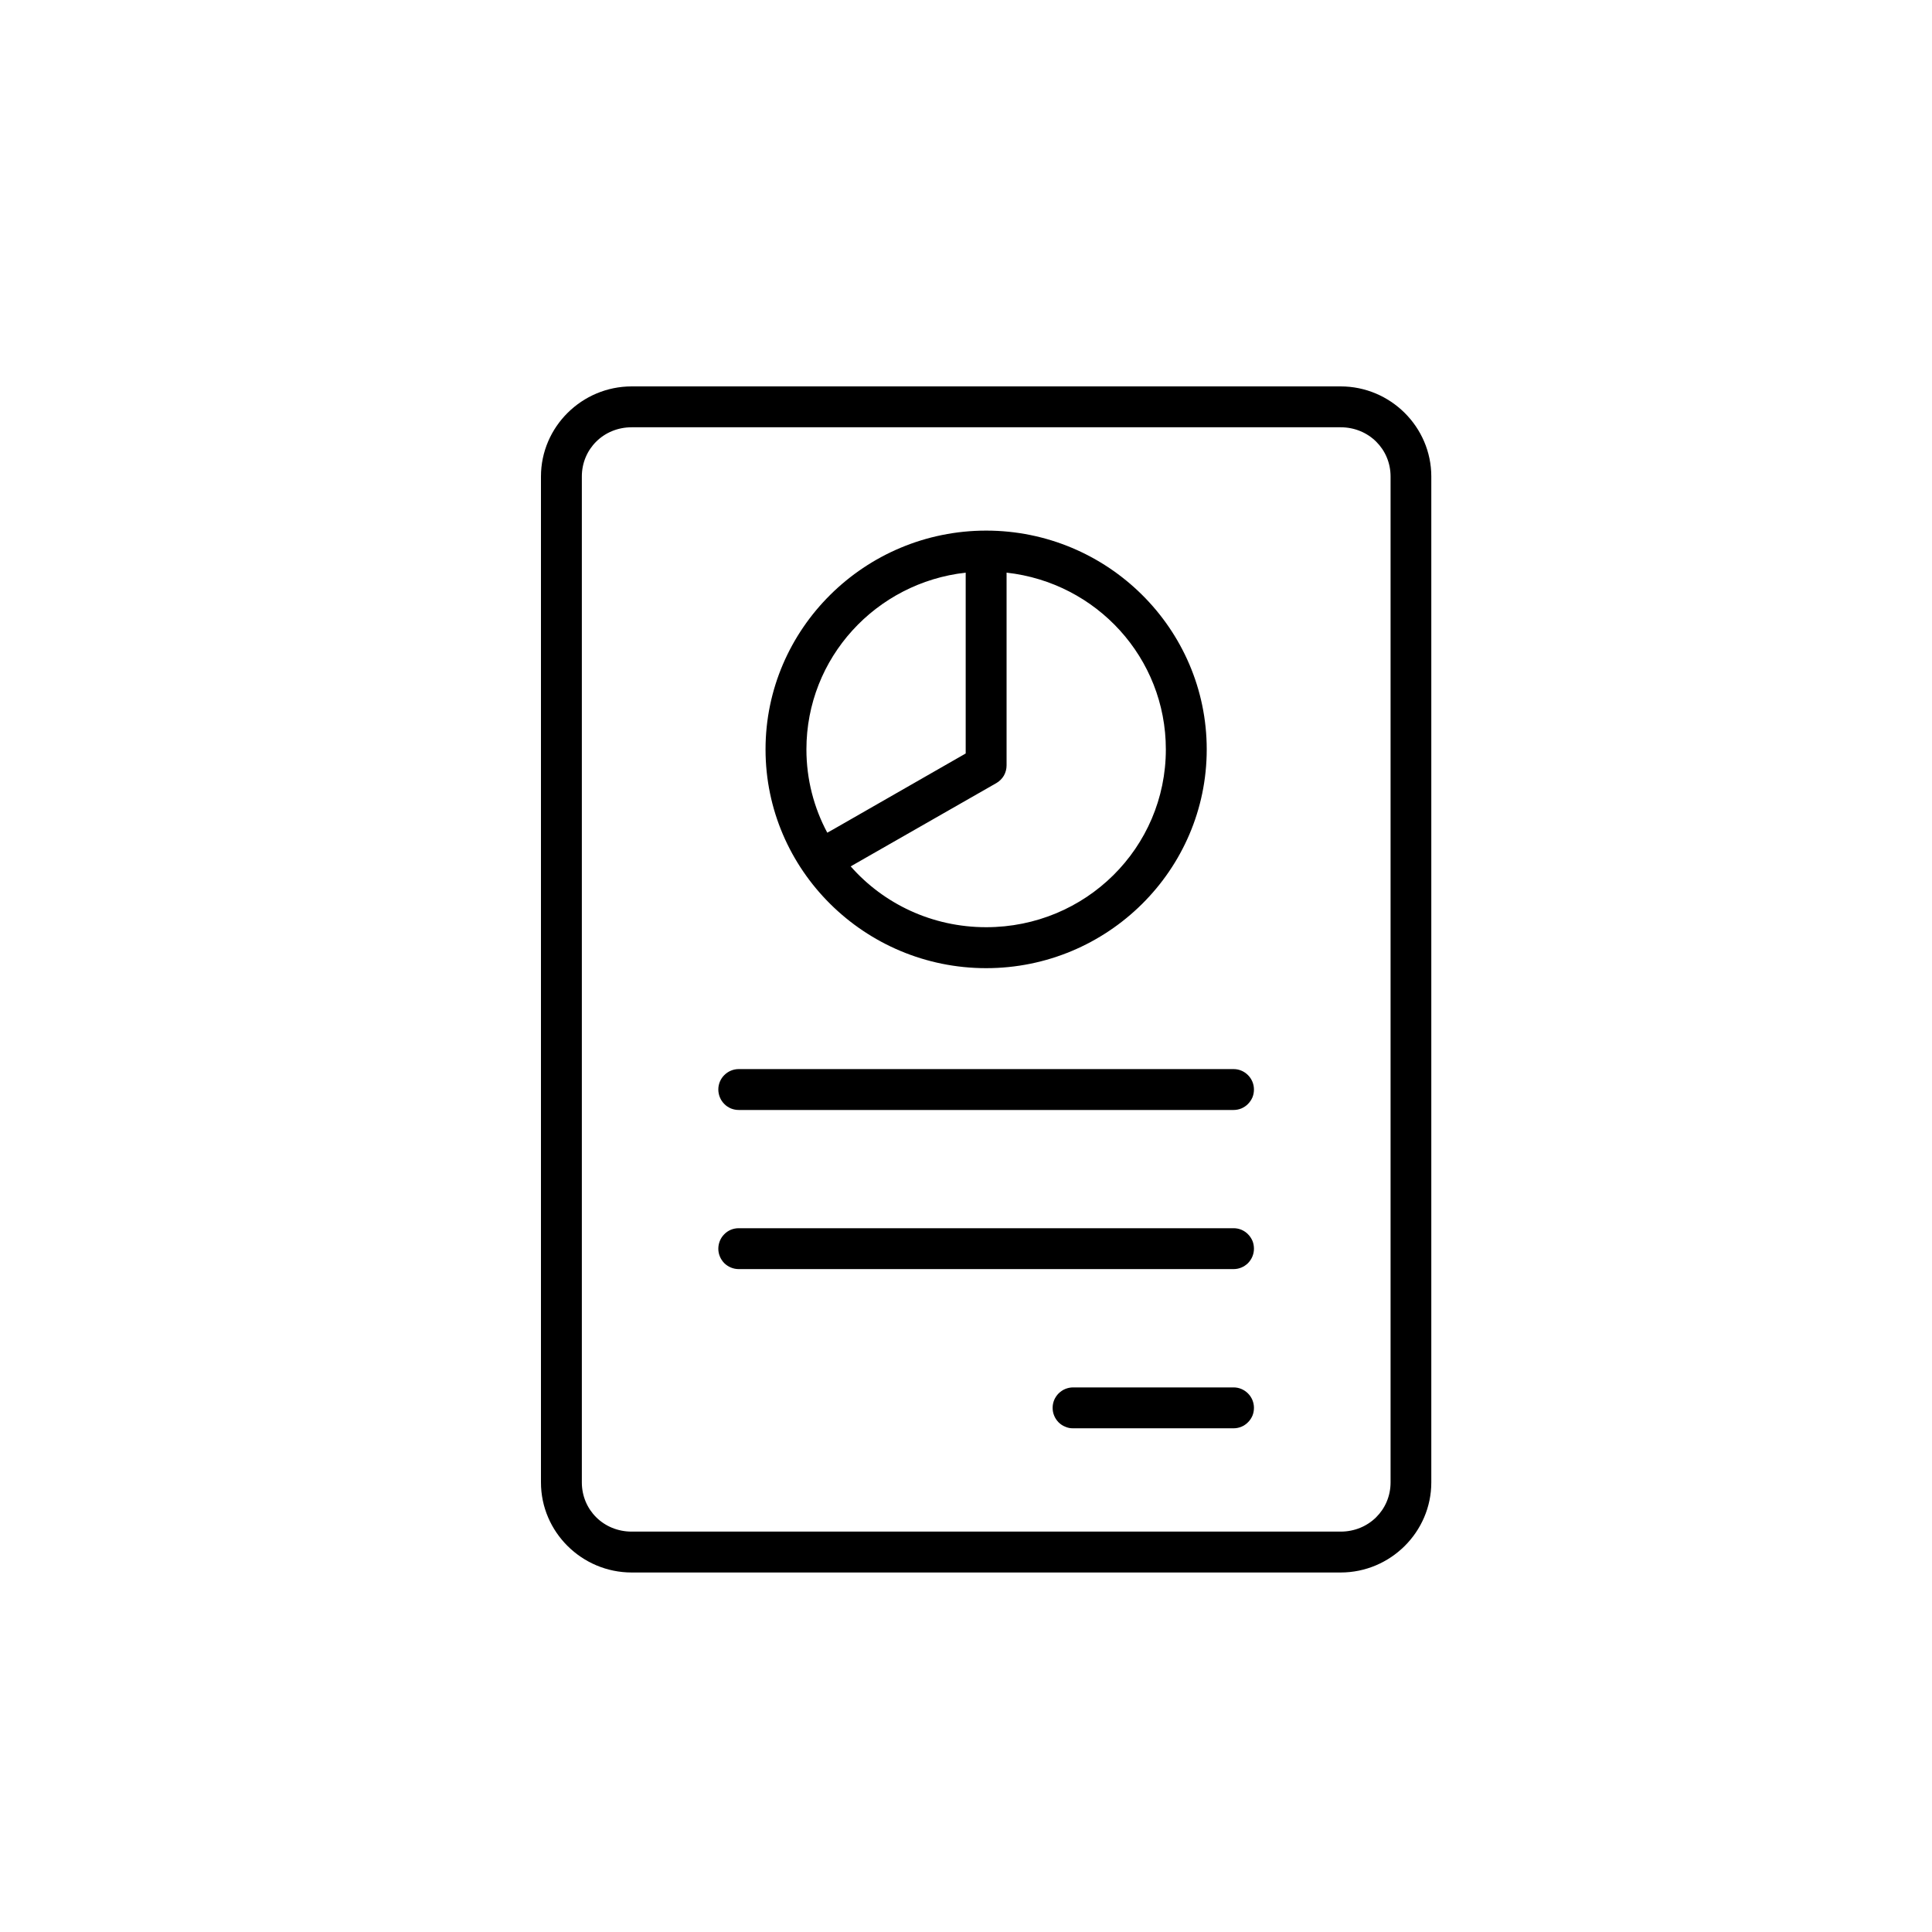<svg width="25" height="25" viewBox="0 0 25 25" fill="none" xmlns="http://www.w3.org/2000/svg">
<path fill-rule="evenodd" clip-rule="evenodd" d="M8.174 5C7.529 5 7 5.524 7 6.166V19.182C7 19.824 7.529 20.348 8.174 20.348H17.348C17.992 20.348 18.521 19.824 18.521 19.182V6.166C18.521 5.524 17.992 5 17.348 5H8.174ZM8.174 5.529H17.348C17.711 5.529 17.994 5.811 17.994 6.166V19.182C17.994 19.537 17.711 19.819 17.348 19.819H8.174C7.81 19.819 7.529 19.537 7.529 19.182V6.166C7.529 5.811 7.81 5.529 8.174 5.529ZM12.761 6.866C11.19 6.866 9.906 8.136 9.906 9.697C9.906 11.259 11.19 12.528 12.761 12.528C14.333 12.528 15.615 11.259 15.615 9.697C15.615 8.136 14.333 6.866 12.761 6.866ZM12.496 7.41V7.463V9.75L10.777 10.735L10.705 10.775C10.533 10.454 10.435 10.087 10.435 9.697C10.435 8.513 11.334 7.54 12.496 7.41ZM13.025 7.41C14.189 7.539 15.086 8.513 15.086 9.697C15.086 10.97 14.05 11.998 12.761 11.998C12.06 11.998 11.433 11.694 11.008 11.211L11.039 11.193L12.893 10.133C12.933 10.11 12.966 10.077 12.99 10.037C13.013 9.996 13.025 9.951 13.025 9.905V7.463L13.025 7.41ZM9.559 13.834C9.489 13.834 9.422 13.862 9.372 13.912C9.323 13.961 9.295 14.028 9.295 14.098C9.295 14.132 9.302 14.167 9.315 14.199C9.328 14.231 9.347 14.26 9.372 14.285C9.396 14.31 9.425 14.329 9.457 14.343C9.489 14.356 9.524 14.363 9.559 14.363H15.963C15.998 14.363 16.032 14.356 16.064 14.343C16.096 14.329 16.125 14.31 16.149 14.285C16.174 14.26 16.193 14.231 16.207 14.199C16.22 14.167 16.226 14.132 16.226 14.098C16.226 14.028 16.198 13.961 16.149 13.912C16.099 13.862 16.033 13.834 15.963 13.834H9.559ZM9.559 15.893C9.524 15.893 9.489 15.9 9.457 15.913C9.425 15.927 9.396 15.946 9.372 15.971C9.347 15.996 9.328 16.025 9.315 16.057C9.302 16.089 9.295 16.124 9.295 16.159C9.295 16.228 9.323 16.295 9.372 16.345C9.422 16.394 9.489 16.422 9.559 16.422H15.963C16.033 16.422 16.099 16.394 16.149 16.345C16.198 16.295 16.226 16.228 16.226 16.159C16.226 16.124 16.22 16.089 16.207 16.057C16.193 16.025 16.174 15.996 16.149 15.971C16.125 15.946 16.096 15.927 16.064 15.913C16.032 15.9 15.998 15.893 15.963 15.893H9.559ZM13.886 17.953C13.852 17.953 13.817 17.96 13.785 17.973C13.753 17.986 13.724 18.006 13.699 18.03C13.674 18.055 13.655 18.084 13.641 18.116C13.628 18.148 13.621 18.182 13.621 18.217C13.621 18.252 13.627 18.286 13.641 18.319C13.654 18.351 13.674 18.38 13.698 18.405C13.723 18.43 13.752 18.449 13.785 18.462C13.817 18.476 13.851 18.483 13.886 18.482H15.963C15.998 18.482 16.032 18.475 16.064 18.462C16.096 18.448 16.125 18.429 16.149 18.404C16.174 18.38 16.193 18.35 16.207 18.318C16.22 18.286 16.226 18.252 16.226 18.217C16.226 18.147 16.198 18.08 16.149 18.031C16.099 17.981 16.033 17.953 15.963 17.953H13.886Z" fill="black"/>
</svg>
